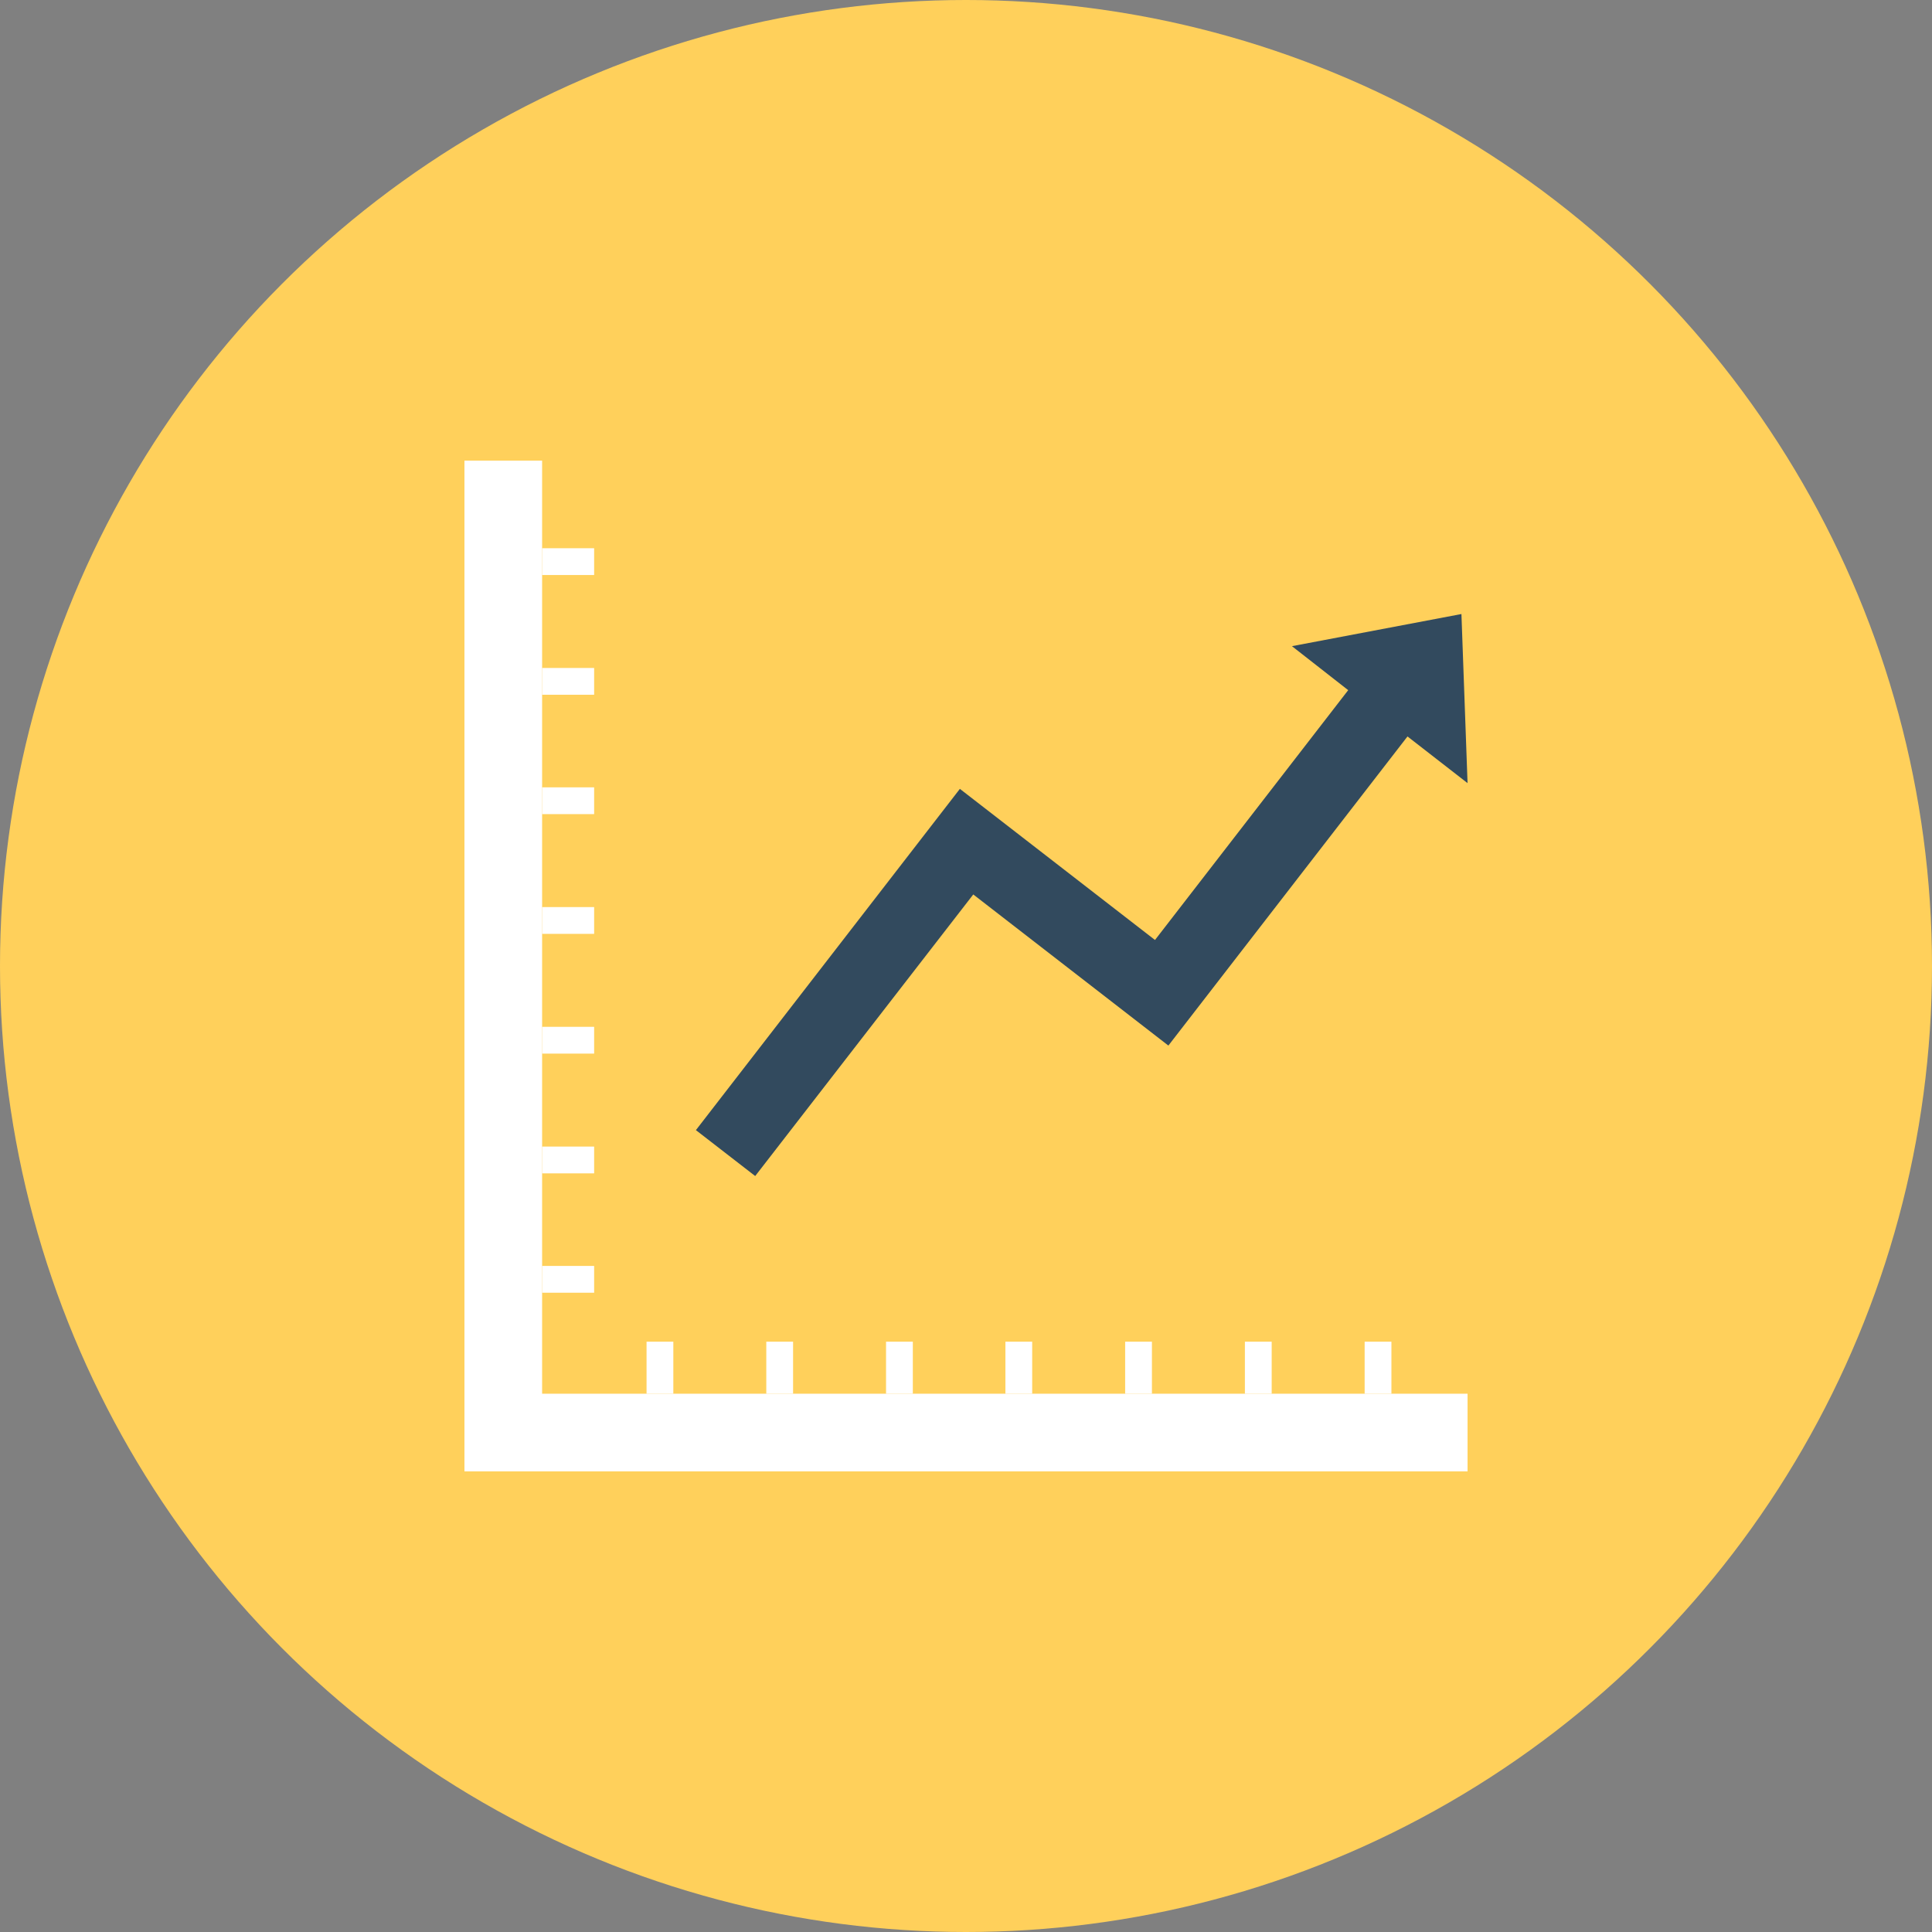 <?xml version="1.0" encoding="iso-8859-1"?>
<!-- Generator: Adobe Illustrator 19.0.0, SVG Export Plug-In . SVG Version: 6.00 Build 0)  -->
<svg xmlns="http://www.w3.org/2000/svg" xmlns:xlink="http://www.w3.org/1999/xlink" version="1.1" id="Layer_1" x="0px" y="0px" viewBox="0 0 505 505" style="enable-background:new 0 0 505 505;" xml:space="preserve">
<rect x="0" y="0" width="505" height="505" fill="#808080" stroke="none"/>
<circle style="fill:#FFD05B;" cx="252.5" cy="252.5" r="252.5"/>
<g>
	<rect x="141.7" y="143.3" style="fill:#FFFFFF;" width="13.6" height="7"/>
	<rect x="141.7" y="174.6" style="fill:#FFFFFF;" width="13.6" height="7"/>
	<rect x="141.7" y="205.8" style="fill:#FFFFFF;" width="13.6" height="7"/>
	<rect x="141.7" y="237.1" style="fill:#FFFFFF;" width="13.6" height="7"/>
	<rect x="141.7" y="268.4" style="fill:#FFFFFF;" width="13.6" height="7"/>
	<rect x="141.7" y="299.7" style="fill:#FFFFFF;" width="13.6" height="7"/>
	<rect x="141.7" y="330.9" style="fill:#FFFFFF;" width="13.6" height="7"/>
	<rect x="169" y="350.7" style="fill:#FFFFFF;" width="7" height="13.6"/>
	<rect x="200.3" y="350.7" style="fill:#FFFFFF;" width="7" height="13.6"/>
	<rect x="231.6" y="350.7" style="fill:#FFFFFF;" width="7" height="13.6"/>
	<rect x="262.8" y="350.7" style="fill:#FFFFFF;" width="7" height="13.6"/>
	<rect x="294.1" y="350.7" style="fill:#FFFFFF;" width="7" height="13.6"/>
	<rect x="325.4" y="350.7" style="fill:#FFFFFF;" width="7" height="13.6"/>
	<rect x="356.7" y="350.7" style="fill:#FFFFFF;" width="7" height="13.6"/>
	<polygon style="fill:#FFFFFF;" points="141.7,364.3 141.7,120.4 121.4,120.4 121.4,364.3 121.4,364.7 121.4,384.6 383.6,384.6    383.6,364.3  "/>
</g>
<polygon style="fill:#324A5E;" points="383.6,204.7 382,160.5 337.7,168.9 352.4,180.4 301.9,245.7 250.9,206.2 181.9,295.4   197.4,307.4 254.4,233.8 305.4,273.3 367.9,192.5 "/>
<g>
</g>
<g>
</g>
<g>
</g>
<g>
</g>
<g>
</g>
<g>
</g>
<g>
</g>
<g>
</g>
<g>
</g>
<g>
</g>
<g>
</g>
<g>
</g>
<g>
</g>
<g>
</g>
<g>
</g>
</svg>
